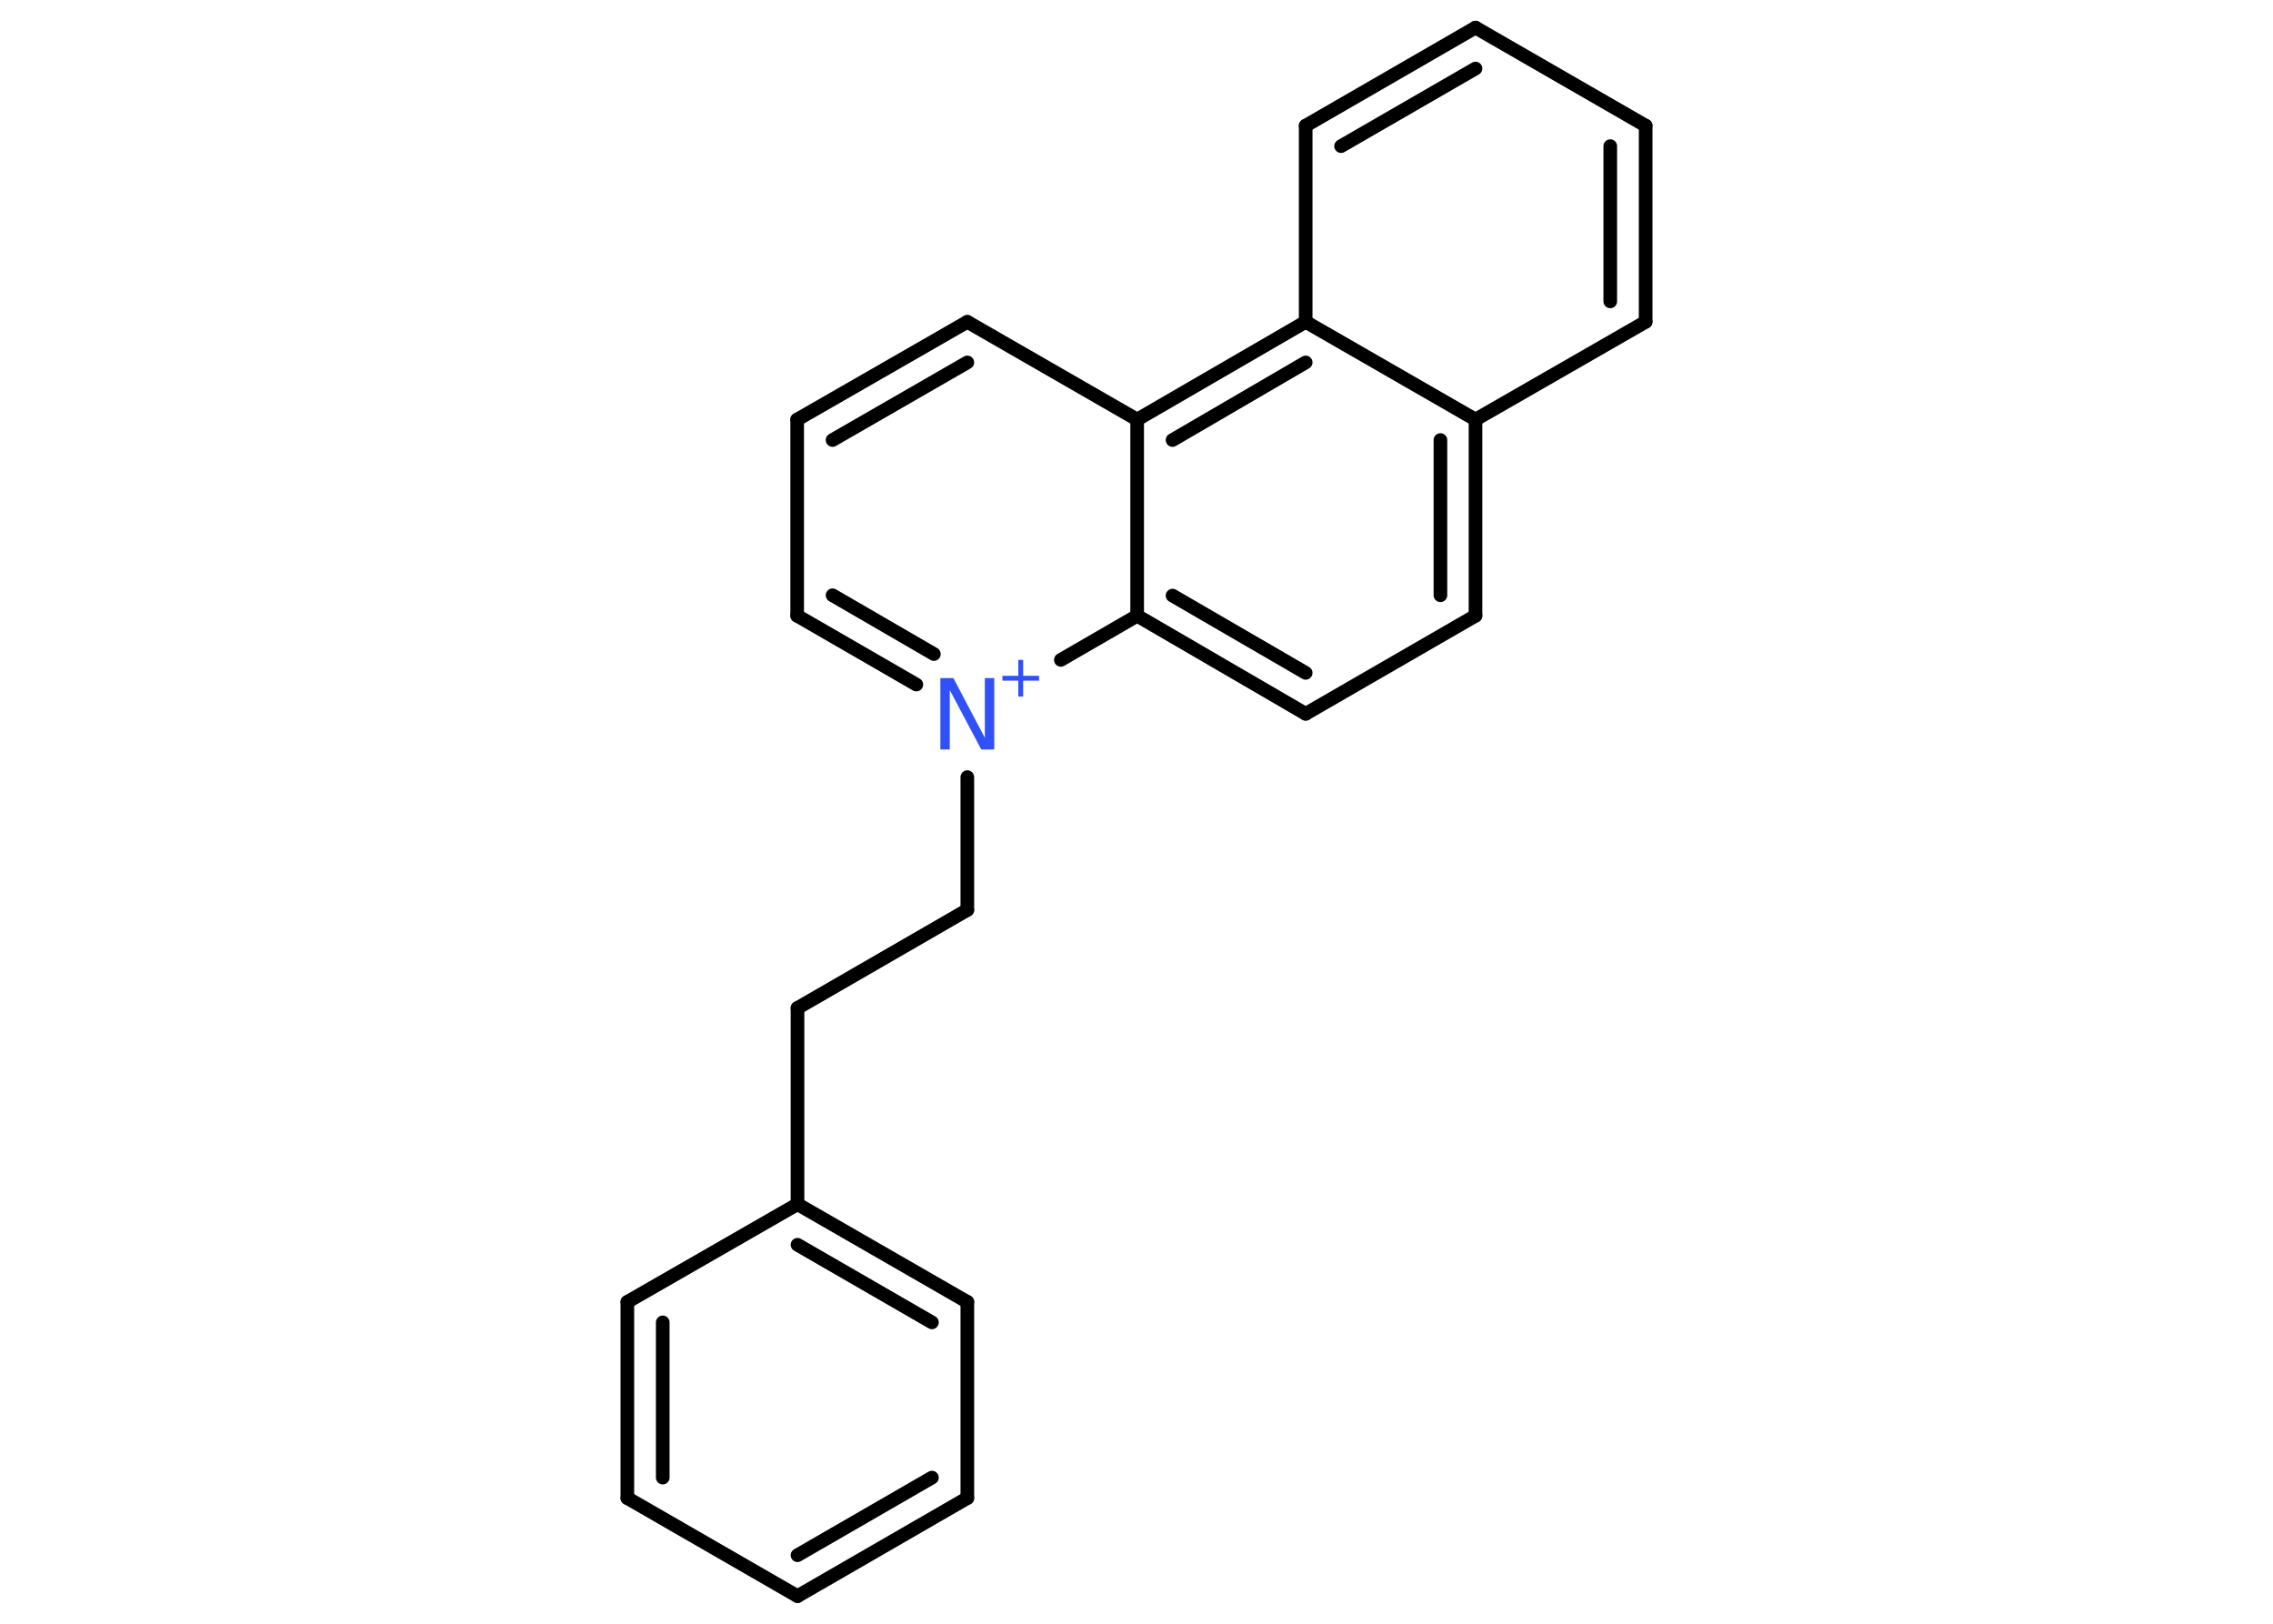 <?xml version='1.0' encoding='UTF-8'?>
<!DOCTYPE svg PUBLIC "-//W3C//DTD SVG 1.1//EN" "http://www.w3.org/Graphics/SVG/1.1/DTD/svg11.dtd">
<svg version='1.2' xmlns='http://www.w3.org/2000/svg' xmlns:xlink='http://www.w3.org/1999/xlink' width='70.0mm' height='50.0mm' viewBox='0 0 70.0 50.0'>
  <desc>Generated by the Chemistry Development Kit (http://github.com/cdk)</desc>
  <g stroke-linecap='round' stroke-linejoin='round' stroke='#000000' stroke-width='.42' fill='#3050F8'>
    <rect x='.0' y='.0' width='70.0' height='50.0' fill='#FFFFFF' stroke='none'/>
    <g id='mol1' class='mol'>
      <g id='mol1bnd1' class='bond'>
        <line x1='24.56' y1='49.15' x2='29.79' y2='46.13'/>
        <line x1='24.56' y1='47.89' x2='28.7' y2='45.5'/>
      </g>
      <line id='mol1bnd2' class='bond' x1='29.79' y1='46.13' x2='29.79' y2='40.09'/>
      <g id='mol1bnd3' class='bond'>
        <line x1='29.79' y1='40.09' x2='24.56' y2='37.08'/>
        <line x1='28.7' y1='40.72' x2='24.56' y2='38.33'/>
      </g>
      <line id='mol1bnd4' class='bond' x1='24.56' y1='37.08' x2='24.56' y2='31.04'/>
      <line id='mol1bnd5' class='bond' x1='24.56' y1='31.04' x2='29.79' y2='28.02'/>
      <line id='mol1bnd6' class='bond' x1='29.79' y1='28.02' x2='29.79' y2='23.93'/>
      <g id='mol1bnd7' class='bond'>
        <line x1='24.55' y1='18.96' x2='28.22' y2='21.08'/>
        <line x1='25.64' y1='18.33' x2='28.76' y2='20.14'/>
      </g>
      <line id='mol1bnd8' class='bond' x1='24.55' y1='18.96' x2='24.55' y2='12.92'/>
      <g id='mol1bnd9' class='bond'>
        <line x1='29.79' y1='9.91' x2='24.55' y2='12.92'/>
        <line x1='29.79' y1='11.16' x2='25.64' y2='13.55'/>
      </g>
      <line id='mol1bnd10' class='bond' x1='29.79' y1='9.91' x2='35.02' y2='12.92'/>
      <g id='mol1bnd11' class='bond'>
        <line x1='40.21' y1='9.91' x2='35.02' y2='12.92'/>
        <line x1='40.21' y1='11.16' x2='36.11' y2='13.55'/>
      </g>
      <line id='mol1bnd12' class='bond' x1='40.21' y1='9.91' x2='40.21' y2='3.87'/>
      <g id='mol1bnd13' class='bond'>
        <line x1='45.44' y1='.85' x2='40.21' y2='3.87'/>
        <line x1='45.44' y1='2.11' x2='41.3' y2='4.5'/>
      </g>
      <line id='mol1bnd14' class='bond' x1='45.44' y1='.85' x2='50.68' y2='3.87'/>
      <g id='mol1bnd15' class='bond'>
        <line x1='50.68' y1='9.91' x2='50.68' y2='3.87'/>
        <line x1='49.59' y1='9.28' x2='49.59' y2='4.5'/>
      </g>
      <line id='mol1bnd16' class='bond' x1='50.68' y1='9.91' x2='45.44' y2='12.92'/>
      <line id='mol1bnd17' class='bond' x1='40.21' y1='9.91' x2='45.44' y2='12.92'/>
      <g id='mol1bnd18' class='bond'>
        <line x1='45.44' y1='18.96' x2='45.44' y2='12.92'/>
        <line x1='44.36' y1='18.33' x2='44.36' y2='13.55'/>
      </g>
      <line id='mol1bnd19' class='bond' x1='45.44' y1='18.96' x2='40.21' y2='21.98'/>
      <g id='mol1bnd20' class='bond'>
        <line x1='35.02' y1='18.96' x2='40.21' y2='21.98'/>
        <line x1='36.11' y1='18.34' x2='40.21' y2='20.72'/>
      </g>
      <line id='mol1bnd21' class='bond' x1='35.02' y1='12.92' x2='35.02' y2='18.96'/>
      <line id='mol1bnd22' class='bond' x1='32.67' y1='20.32' x2='35.02' y2='18.96'/>
      <line id='mol1bnd23' class='bond' x1='24.56' y1='37.08' x2='19.32' y2='40.09'/>
      <g id='mol1bnd24' class='bond'>
        <line x1='19.32' y1='40.09' x2='19.32' y2='46.13'/>
        <line x1='20.41' y1='40.72' x2='20.41' y2='45.5'/>
      </g>
      <line id='mol1bnd25' class='bond' x1='24.56' y1='49.15' x2='19.32' y2='46.13'/>
      <g id='mol1atm7' class='atom'>
        <path d='M28.96 20.88h.4l.97 1.84v-1.84h.29v2.2h-.4l-.97 -1.83v1.83h-.29v-2.2z' stroke='none'/>
        <path d='M31.51 20.32v.49h.49v.15h-.49v.49h-.15v-.49h-.49v-.15h.49v-.49h.15z' stroke='none'/>
      </g>
    </g>
  </g>
</svg>
